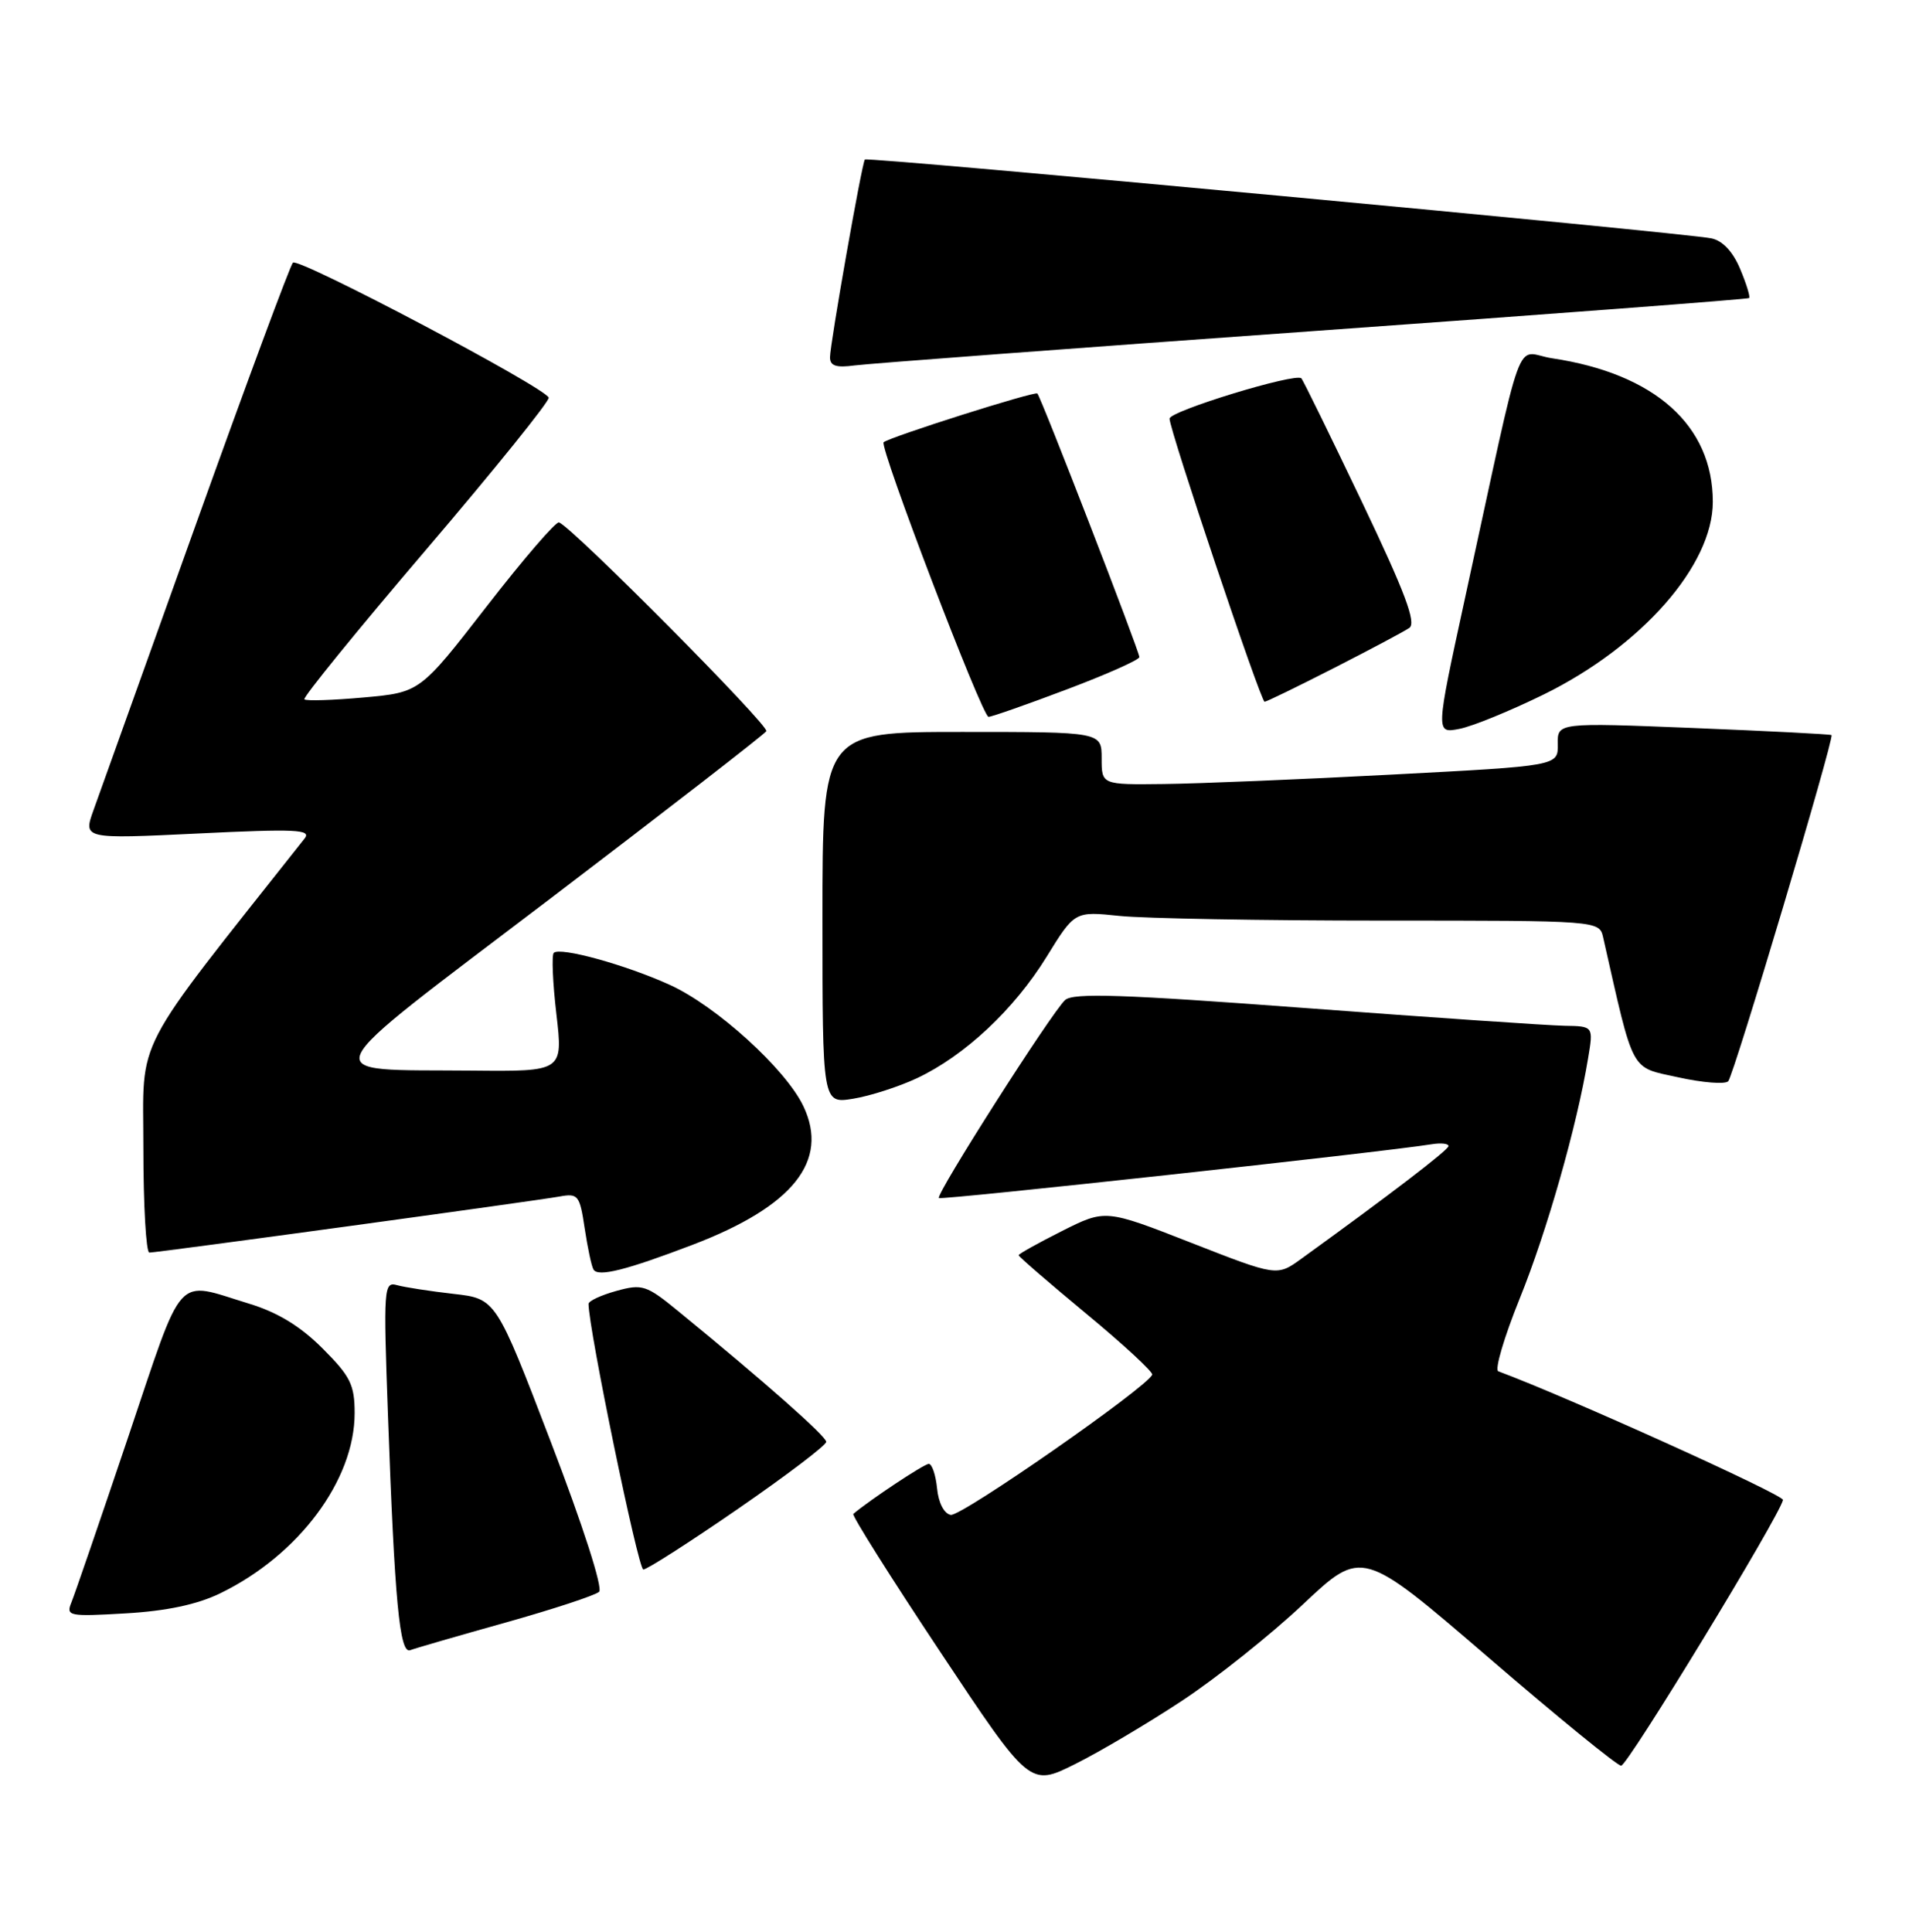 <?xml version="1.0" encoding="UTF-8" standalone="no"?>
<!DOCTYPE svg PUBLIC "-//W3C//DTD SVG 1.1//EN" "http://www.w3.org/Graphics/SVG/1.1/DTD/svg11.dtd" >
<svg xmlns="http://www.w3.org/2000/svg" xmlns:xlink="http://www.w3.org/1999/xlink" version="1.1" viewBox="0 0 253 256">
 <g >
 <path fill="currentColor"
d=" M 156.70 225.36 C 161.21 222.38 168.41 216.64 172.70 212.60 C 180.51 205.25 180.51 205.25 197.22 219.62 C 206.40 227.53 214.34 234.00 214.85 234.00 C 215.70 234.00 235.83 200.95 236.30 198.78 C 236.45 198.12 207.59 185.07 198.57 181.73 C 198.06 181.54 199.34 177.21 201.40 172.11 C 205.01 163.20 209.00 149.19 210.47 140.25 C 211.18 136.00 211.18 136.00 207.34 135.94 C 205.23 135.90 189.78 134.85 173.00 133.59 C 148.86 131.78 142.22 131.55 141.16 132.53 C 139.37 134.16 123.98 158.31 124.43 158.77 C 124.74 159.07 183.33 152.68 189.75 151.64 C 190.99 151.44 191.99 151.55 191.97 151.89 C 191.94 152.41 184.14 158.38 172.46 166.82 C 169.24 169.15 169.24 169.15 157.87 164.70 C 146.50 160.25 146.50 160.25 140.75 163.14 C 137.59 164.73 135.00 166.17 135.00 166.35 C 135.00 166.53 139.03 170.01 143.95 174.09 C 148.87 178.16 152.81 181.80 152.70 182.17 C 152.24 183.70 127.38 201.02 126.00 200.76 C 125.12 200.60 124.37 199.15 124.19 197.24 C 124.01 195.46 123.52 194.00 123.09 194.00 C 122.47 194.00 115.23 198.81 113.09 200.63 C 112.87 200.82 118.04 209.03 124.59 218.88 C 136.48 236.78 136.48 236.78 142.49 233.78 C 145.80 232.13 152.19 228.34 156.70 225.36 Z  M 67.00 215.03 C 73.33 213.25 78.90 211.42 79.40 210.95 C 79.92 210.46 77.25 202.16 73.01 191.11 C 65.73 172.11 65.73 172.11 60.11 171.47 C 57.03 171.12 53.66 170.60 52.64 170.32 C 50.86 169.82 50.80 170.55 51.42 187.65 C 52.30 212.18 52.96 219.23 54.36 218.69 C 54.99 218.45 60.67 216.80 67.00 215.03 Z  M 29.15 211.17 C 39.56 206.13 47.00 196.17 47.00 187.28 C 47.00 183.51 46.44 182.39 42.74 178.69 C 39.79 175.74 36.78 173.91 32.99 172.76 C 23.09 169.75 24.49 168.20 16.97 190.50 C 13.26 201.50 9.88 211.35 9.45 212.39 C 8.73 214.17 9.14 214.25 16.66 213.81 C 22.05 213.50 26.11 212.64 29.15 211.17 Z  M 97.82 199.95 C 104.24 195.52 109.50 191.53 109.50 191.08 C 109.50 190.34 101.33 183.12 89.91 173.78 C 85.66 170.30 85.13 170.13 81.68 171.08 C 79.66 171.64 78.00 172.41 78.00 172.80 C 78.00 176.09 84.58 208.00 85.26 208.00 C 85.74 208.00 91.40 204.38 97.82 199.95 Z  M 91.78 164.97 C 105.10 159.89 109.92 153.86 106.48 146.61 C 104.14 141.68 94.93 133.31 88.75 130.51 C 82.90 127.85 74.21 125.46 73.39 126.28 C 73.10 126.57 73.25 130.23 73.74 134.40 C 74.62 142.00 74.62 142.00 62.56 141.88 C 41.59 141.68 40.72 143.58 72.93 119.09 C 88.41 107.31 101.30 97.32 101.56 96.90 C 102.00 96.20 75.88 69.89 74.09 69.23 C 73.69 69.07 69.37 74.08 64.51 80.35 C 55.66 91.76 55.66 91.76 48.21 92.43 C 44.12 92.80 40.58 92.91 40.34 92.68 C 40.11 92.44 47.35 83.53 56.45 72.87 C 65.54 62.22 72.86 53.14 72.72 52.70 C 72.29 51.36 39.55 34.08 38.82 34.81 C 38.45 35.19 32.66 50.80 25.96 69.50 C 19.26 88.20 13.16 105.23 12.40 107.34 C 11.02 111.19 11.02 111.19 26.25 110.46 C 39.18 109.83 41.31 109.93 40.38 111.11 C 17.21 140.41 19.00 136.98 19.00 152.11 C 19.00 159.75 19.36 166.00 19.79 166.00 C 20.87 166.00 70.81 159.17 74.14 158.57 C 76.62 158.12 76.83 158.38 77.49 162.80 C 77.88 165.38 78.40 167.84 78.66 168.25 C 79.28 169.26 82.97 168.33 91.78 164.97 Z  M 121.52 142.89 C 127.85 139.91 134.39 133.79 138.70 126.81 C 142.43 120.76 142.43 120.76 148.36 121.38 C 151.62 121.72 167.27 122.00 183.13 122.00 C 211.96 122.00 211.96 122.00 212.47 124.25 C 216.61 142.52 215.98 141.35 222.41 142.77 C 225.66 143.49 228.65 143.72 229.04 143.29 C 229.80 142.45 243.13 97.79 242.73 97.42 C 242.61 97.30 234.38 96.88 224.45 96.48 C 206.40 95.76 206.40 95.76 206.45 98.63 C 206.50 101.50 206.50 101.50 184.50 102.65 C 172.40 103.29 158.79 103.85 154.25 103.90 C 146.00 104.00 146.00 104.00 146.00 100.50 C 146.00 97.00 146.00 97.00 127.50 97.00 C 109.00 97.00 109.00 97.00 109.00 121.63 C 109.00 146.26 109.00 146.26 113.05 145.61 C 115.28 145.25 119.09 144.03 121.52 142.89 Z  M 204.58 92.04 C 217.56 85.66 227.00 74.92 227.00 66.51 C 227.00 56.38 219.32 49.52 205.70 47.48 C 200.62 46.72 202.19 42.40 194.14 79.35 C 190.26 97.20 190.26 97.20 193.38 96.60 C 195.10 96.28 200.13 94.22 204.58 92.04 Z  M 141.39 91.36 C 146.67 89.37 151.00 87.44 151.00 87.08 C 151.00 86.30 137.98 52.65 137.48 52.15 C 137.14 51.81 117.92 57.91 117.11 58.61 C 116.49 59.15 130.18 95.00 131.01 95.00 C 131.43 95.00 136.10 93.36 141.39 91.36 Z  M 176.77 88.54 C 181.57 86.09 186.07 83.70 186.77 83.22 C 187.74 82.56 186.23 78.53 180.46 66.44 C 176.28 57.69 172.69 50.35 172.47 50.14 C 171.71 49.37 155.00 54.48 155.00 55.48 C 155.00 56.99 167.09 93.00 167.60 93.00 C 167.84 93.00 171.97 90.99 176.77 88.54 Z  M 174.00 43.88 C 205.62 41.62 231.64 39.65 231.81 39.50 C 231.98 39.34 231.45 37.61 230.62 35.64 C 229.67 33.36 228.30 31.90 226.82 31.59 C 223.12 30.83 114.91 20.75 114.62 21.14 C 114.21 21.69 110.00 45.61 110.00 47.35 C 110.00 48.49 110.81 48.76 113.25 48.43 C 115.04 48.19 142.38 46.14 174.00 43.88 Z "/>
</g>
</svg>